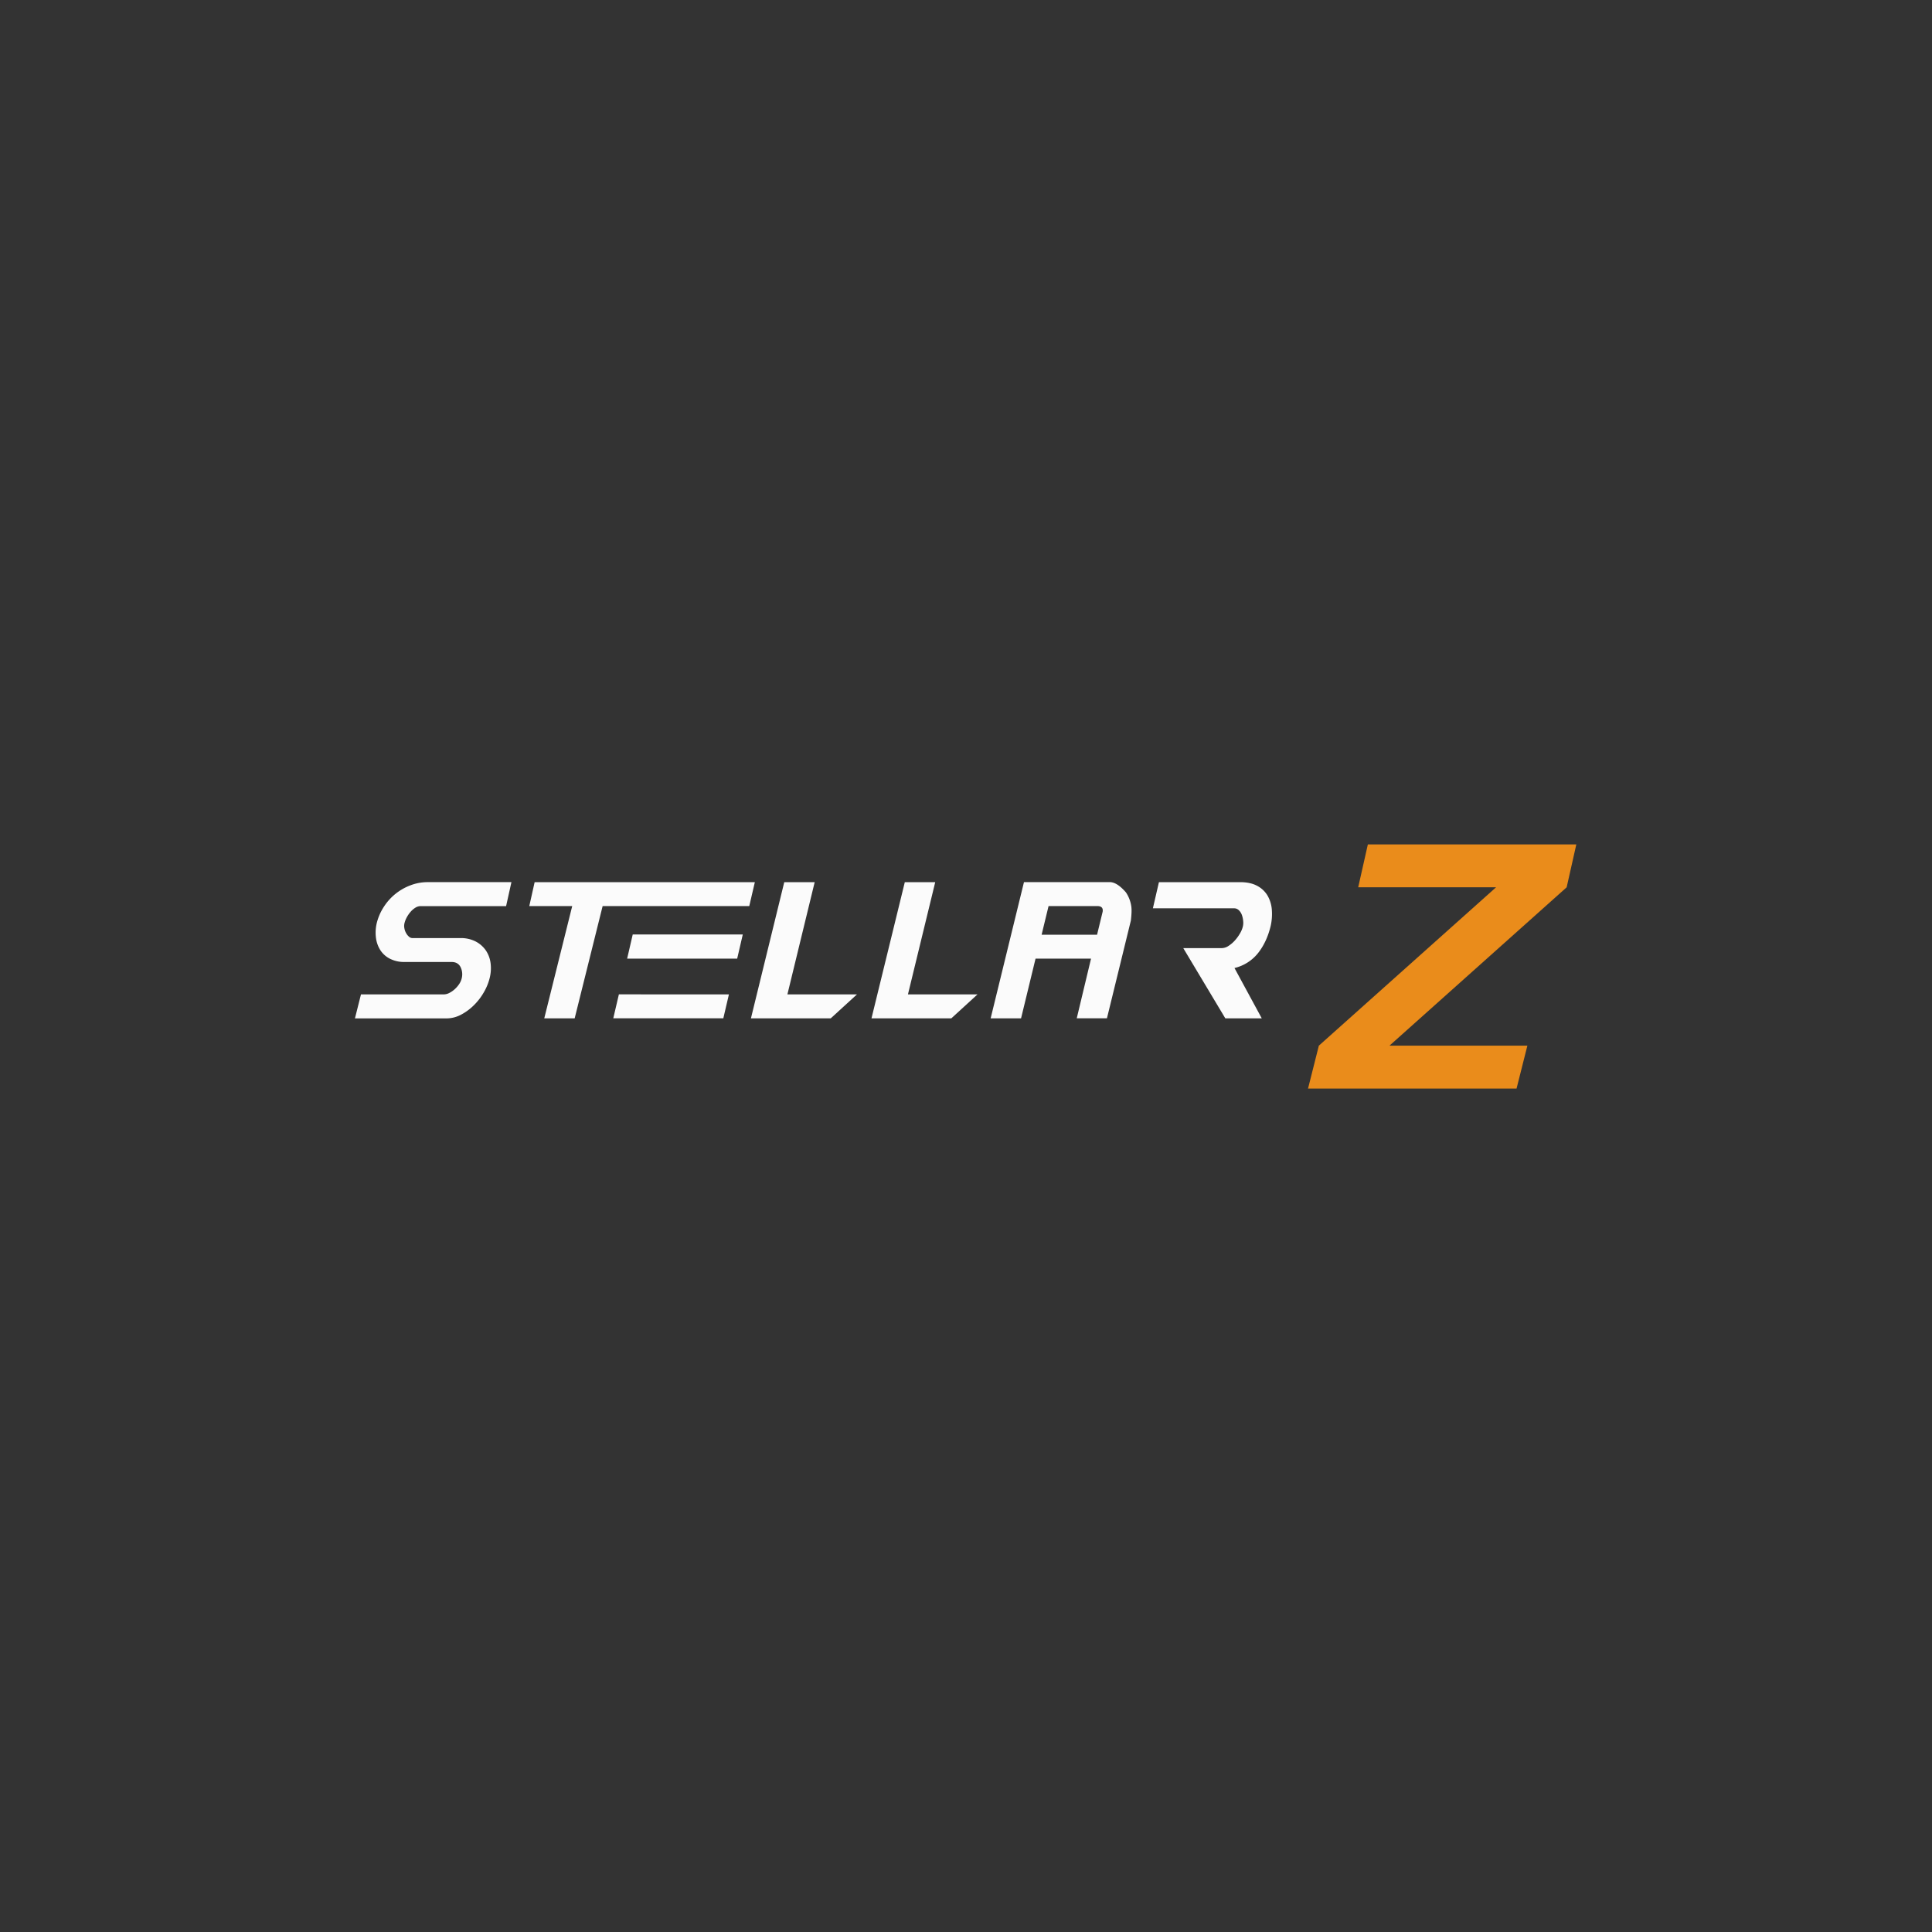 <svg id="Calque_1" data-name="Calque 1" xmlns="http://www.w3.org/2000/svg" viewBox="0 0 2000 2000"><rect x="0" y="0" width="2000" height="2000" fill="#333333" stroke="none"/><defs><style>.cls-1{fill:#ea8c1b;}.cls-2{fill:#fbfbfb;}</style></defs><path class="cls-1" d="M1354.07,1126.87l11.2-44.4,183.44-163.94H1406l10-44.4h215.8l-10,44.4-183.43,163.94h142.76l-11.2,44.4Z"/><path class="cls-2" d="M655,967.36l-5.78,25H763.13l5.8-25Zm-14.33,62-5.8,24.77H748.78l5.8-24.77Z"/><polygon class="cls-2" points="781.42 913.2 775.64 937.96 623.84 937.96 594.9 1054.17 563.42 1054.17 592.36 937.96 547.92 937.96 553.46 913.2 781.42 913.2"/><path class="cls-2" d="M1283.72,913.2q10.65,0,17.71,3.82a27,27,0,0,1,10.77,10.18,34.31,34.31,0,0,1,4.39,14.47,55.87,55.87,0,0,1-1.15,16.67q-3.95,16.67-13.08,28.24a44.16,44.16,0,0,1-24.43,15.51l28.24,52.09h-37.73l-43.52-72.69h39.82a13,13,0,0,0,7.06-2.32,32.55,32.55,0,0,0,6.6-5.67,42.42,42.42,0,0,0,5.2-7.18,25.34,25.34,0,0,0,2.9-6.83,16,16,0,0,0,.46-5.67,24.5,24.5,0,0,0-1.27-6.36,13,13,0,0,0-3.13-5.09,6.92,6.92,0,0,0-5.09-2.09h-84l6.25-27.08Z"/><path class="cls-2" d="M373.68,1029.4h85.65a12.79,12.79,0,0,0,5.78-1.5,25,25,0,0,0,5.68-3.94,28.47,28.47,0,0,0,4.51-5.21,18.11,18.11,0,0,0,2.55-5.55,17,17,0,0,0-1-11.92q-2.67-5.44-9.38-5.44H419.05a32.58,32.58,0,0,1-15.39-3.36,25.49,25.49,0,0,1-10-9,31.19,31.19,0,0,1-4.51-13,42.49,42.49,0,0,1,.92-15.16,55.4,55.4,0,0,1,7.41-16.79,56.16,56.16,0,0,1,27.55-22.1,49.31,49.31,0,0,1,17.59-3.24h86.81L523.91,938H435.49a10.31,10.31,0,0,0-5.44,1.62,21.25,21.25,0,0,0-5,4.28,30.61,30.61,0,0,0-3.93,5.67,24.74,24.74,0,0,0-2.32,5.79,12.17,12.17,0,0,0-.23,5.32,15.55,15.55,0,0,0,1.74,5.1,13.66,13.66,0,0,0,3,3.81,5.42,5.42,0,0,0,3.59,1.51h49.77a33.19,33.19,0,0,1,15.63,3.47,29.23,29.23,0,0,1,10.53,9.14,30.06,30.06,0,0,1,5,13.2,41.42,41.42,0,0,1-1,15.86,55.94,55.94,0,0,1-5.78,14.12,61.67,61.67,0,0,1-10.19,13.42,55.83,55.83,0,0,1-13.43,10,32.21,32.21,0,0,1-15.27,3.93H367.43Z"/><path class="cls-2" d="M811.87,913.2h31.48l-28.24,116.2h72L860,1054.17H777.37Z"/><path class="cls-2" d="M936.66,913.2h31.48L939.9,1029.4h72l-27.08,24.77H902.17Z"/><path class="cls-2" d="M1129.43,992.37H1072l-15,61.8h-31.48l34.49-141h89.13q7.4.22,16.43,10.64a34.81,34.81,0,0,1,5.56,14.59q.69,4.86-.47,14.58l-24.76,101.16h-31.26Zm6.25-24.77,5.78-23.8q.93-6.06-6-5.83h-50l-7.18,29.63Z"/></svg>